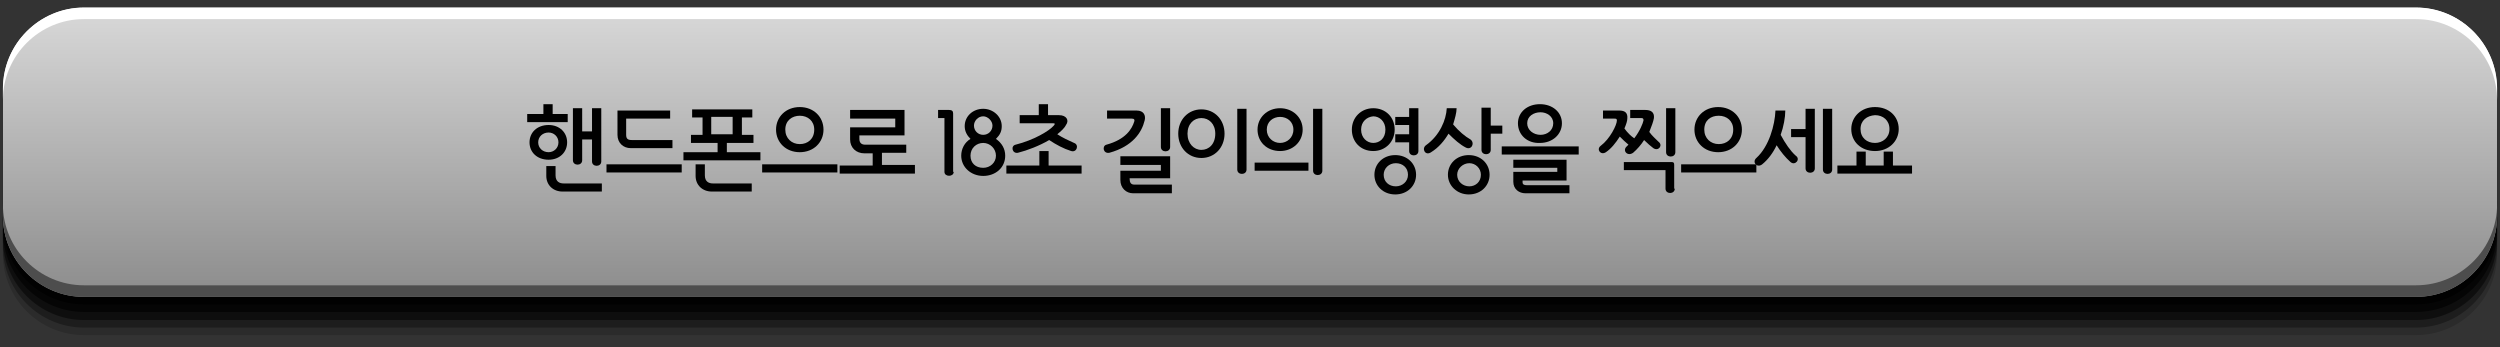 <?xml version="1.0" encoding="utf-8"?>
<!-- Generator: Adobe Illustrator 18.1.1, SVG Export Plug-In . SVG Version: 6.00 Build 0)  -->
<svg version="1.1" id="Layer_1" xmlns="http://www.w3.org/2000/svg" xmlns:xlink="http://www.w3.org/1999/xlink" x="0px" y="0px"
	 viewBox="0 0 432 60" style="enable-background:new 0 0 432 60;" xml:space="preserve">
<rect x="0" y="0" width="432" height="60" fill="#333333" stroke="none"/>
<style type="text/css">
	.st0{opacity:0;}
	.st1{opacity:0.167;}
	.st2{opacity:0.333;}
	.st3{opacity:0.5;}
	.st4{opacity:0.667;}
	.st5{opacity:0.833;}
	.st6{fill:url(#SVGID_1_);}
	.st7{fill:#FFFFFF;}
	.st8{fill:#4D4D4D;}
	.st9{opacity:0.92;}
	.st10{fill:url(#SVGID_2_);}
	.st11{fill-rule:evenodd;clip-rule:evenodd;fill:#FFFFFF;}
	.st12{fill-rule:evenodd;clip-rule:evenodd;fill:#231F20;}
	.st13{fill:url(#SVGID_3_);}
	.st14{fill:#DADFE0;}
	.st15{fill:#231F20;}
	.st16{fill:url(#SVGID_4_);}
	.st17{fill:url(#SVGID_5_);}
	.st18{fill:url(#SVGID_6_);}
	.st19{fill:#2B52CC;}
	.st20{fill:url(#SVGID_7_);}
	.st21{fill:#0E68A4;}
	.st22{fill:#D0D2D3;}
	.st23{fill:#EC1C24;}
	.st24{fill:#F06162;}
	.st25{fill:#26A9E0;}
</style>
<g>
	<g>
		<g>
			<g>
				<path class="st0" d="M431.5,45.3c0,7.7-6.3,14-14,14h-403c-7.7,0-14-6.3-14-14v-30c0-7.7,6.3-14,14-14h403c7.7,0,14,6.3,14,14
					V45.3z"/>
				<path class="st1" d="M431.5,43.9c0,7.7-6.3,14-14,14h-403c-7.7,0-14-6.3-14-14V15.3c0-7.7,6.3-14,14-14h403c7.7,0,14,6.3,14,14
					V43.9z"/>
				<path class="st2" d="M431.5,42.6c0,7.7-6.3,14-14,14h-403c-7.7,0-14-6.3-14-14V15.3c0-7.7,6.3-14,14-14h403c7.7,0,14,6.3,14,14
					V42.6z"/>
				<path class="st3" d="M431.5,41.3c0,7.7-6.3,14-14,14h-403c-7.7,0-14-6.3-14-14v-26c0-7.7,6.3-14,14-14h403c7.7,0,14,6.3,14,14
					V41.3z"/>
				<path class="st4" d="M431.5,39.9c0,7.7-6.3,14-14,14h-403c-7.7,0-14-6.3-14-14V15.3c0-7.7,6.3-14,14-14h403c7.7,0,14,6.3,14,14
					V39.9z"/>
				<path class="st5" d="M431.5,38.6c0,7.7-6.3,14-14,14h-403c-7.7,0-14-6.3-14-14V15.3c0-7.7,6.3-14,14-14h403c7.7,0,14,6.3,14,14
					V38.6z"/>
				<path d="M431.5,37.3c0,7.7-6.3,14-14,14h-403c-7.7,0-14-6.3-14-14v-22c0-7.7,6.3-14,14-14h403c7.7,0,14,6.3,14,14V37.3z"/>
			</g>
			<linearGradient id="SVGID_1_" gradientUnits="userSpaceOnUse" x1="216" y1="51.258" x2="216" y2="1.258">
				<stop  offset="0" style="stop-color:#8C8C8C"/>
				<stop  offset="1" style="stop-color:#D9D9D9"/>
			</linearGradient>
			<path class="st6" d="M431.5,37.3c0,7.7-6.3,14-14,14h-403c-7.7,0-14-6.3-14-14v-22c0-7.7,6.3-14,14-14h403c7.7,0,14,6.3,14,14
				V37.3z"/>
			<path class="st7" d="M417.5,1.3h-403c-7.7,0-14,6.3-14,14v2c0-7.7,6.3-14,14-14h403c7.7,0,14,6.3,14,14v-2
				C431.5,7.6,425.2,1.3,417.5,1.3z"/>
			<path class="st8" d="M417.5,49.3h-403c-7.7,0-14-6.3-14-14v2c0,7.7,6.3,14,14,14h403c7.7,0,14-6.3,14-14v-2
				C431.5,43,425.2,49.3,417.5,49.3z"/>
		</g>
	</g>
	<g>
		<path d="M98.1,21.1h-7v-1.4h2.8V18h1.6v1.7h2.6V21.1z M91.5,24.6c0-1.7,1.3-3,3.3-3c1.9,0,3.2,1.3,3.2,3c0,1.7-1.3,3-3.2,3
			C92.8,27.6,91.5,26.3,91.5,24.6z M93,24.6c0,1,0.8,1.7,1.8,1.7c0.9,0,1.7-0.7,1.7-1.7c0-1-0.8-1.7-1.7-1.7
			C93.8,22.9,93,23.6,93,24.6z M103.9,33.1h-6.7c-1.6,0-2.8-1.1-2.8-2.7v-1.7h1.6v1.6c0,1.1,0.7,1.4,1.4,1.4h6.6V33.1z M100.6,27.7
			c0,1-1.6,1-1.6,0v-9h1.6v4h1.7v-4h1.6v9.2c0,1-1.6,1-1.6,0v-3.8h-1.7V27.7z"/>
		<path d="M117.8,29.8h-13v-1.4h13V29.8z M106.6,19.1h9.2v1.4h-7.6v2.8c0,0.7,0.3,0.9,1,0.9h7v1.4h-7.2c-1.3,0-2.3-0.9-2.3-2.3V19.1
			z"/>
		<path d="M130.2,24.7h-4.6v1.6h5.8v1.4h-13.3v-1.4h5.9v-1.6h-4.6v-1.4h2v-3h-1.8v-1.4H130v1.4h-1.8v3h2V24.7z M129.8,33.1H123
			c-1.6,0-2.8-1.1-2.8-2.7v-2h1.6v1.9c0,1.1,0.7,1.4,1.4,1.4h6.7V33.1z M122.9,23.2h3.7v-3h-3.7V23.2z"/>
		<path d="M144.7,29.8h-13v-1.4h13V29.8z M134.1,22.4c0-2.2,1.7-3.9,4.1-3.9s4.1,1.7,4.1,3.9c0,2.2-1.7,3.9-4.1,3.9
			S134.1,24.6,134.1,22.4z M135.7,22.4c0,1.5,1.1,2.5,2.5,2.5c1.4,0,2.5-0.9,2.5-2.5c0-1.5-1.1-2.4-2.5-2.4
			C136.9,20,135.7,20.8,135.7,22.4z"/>
		<path d="M156.6,26.4h-4.2v2.1h5.7V30h-13v-1.4h5.7v-2.1h-1.4c-1.5,0-2.5-1-2.5-2.4v-2.1h7.8v-1.5h-7.8V19h9.4v4.4h-7.8V24
			c0,0.8,0.5,1,1,1h7.1V26.4z"/>
		<path d="M164.8,29.7c0,0.9-1.6,0.9-1.6,0v-9.3h-1.1V19h1.9c0.5,0,0.7,0.2,0.7,0.6V29.7z"/>
		<path d="M167.7,24c-0.6-0.6-1-1.3-1-2.2c0-1.7,1.4-3,3.2-3c1.7,0,3.2,1.3,3.2,3c0,0.9-0.3,1.5-1,2.2c1,0.7,1.6,1.7,1.6,2.9
			c0,2.1-1.7,3.5-3.8,3.5c-2.1,0-3.8-1.5-3.8-3.5C166.1,25.7,166.7,24.6,167.7,24z M169.9,24.7c-1.2,0-2.2,0.9-2.2,2.2
			c0,1.3,0.9,2.1,2.2,2.1c1.2,0,2.2-0.9,2.2-2.1C172.1,25.7,171.1,24.7,169.9,24.7z M169.9,20.1c-0.9,0-1.6,0.8-1.6,1.6
			c0,0.9,0.7,1.6,1.6,1.6c0.9,0,1.6-0.7,1.6-1.6C171.5,20.9,170.7,20.1,169.9,20.1z"/>
		<path d="M186.9,30h-13v-1.4h5.7v-2.5h1.6v2.5h5.7V30z M184.2,21.6c-0.3,0.6-0.9,1.1-1.5,1.6c0.9,0.6,2,1.1,2.9,1.5
			c0.9,0.3,0.5,1.7-0.5,1.4c-1.3-0.4-2.6-1.1-3.8-1.9c-1.7,1-3.8,1.8-5.4,2.2c-1,0.2-1.3-1.2-0.4-1.4c3.2-0.8,5.8-2.4,6.5-3.2
			c0.3-0.3,0.4-0.5,0-0.5h-5.8v-1.4h3.3V18h1.6v1.9h1.9C184.3,19.9,184.8,20.8,184.2,21.6z"/>
		<path d="M191.2,25c3.3-0.9,4.4-2.7,4.8-4c0.1-0.3,0-0.5-0.4-0.5h-4.3v-1.4h5.1c1.3,0,1.6,0.9,1.4,1.7c-0.5,2.1-2.1,4.5-6.1,5.6
			C190.6,26.6,190.4,25.2,191.2,25z M202.5,33.4h-6.7c-1.2,0-2.2-0.9-2.2-2.3v-1.6h7v-1h-7V27h8.6v3.8h-7v0.1c0,0.6,0.2,1,0.8,1h6.5
			V33.4z M202.2,25.4c0,1-1.6,1-1.6,0v-6.7h1.6V25.4z"/>
		<path d="M203.6,23.1c0-2.4,1.7-4.2,4-4.2s4,1.8,4,4.2c0,2.4-1.7,4.2-4,4.2S203.6,25.5,203.6,23.1z M205.2,23.1
			c0,1.7,1.1,2.8,2.4,2.8c1.3,0,2.4-1,2.4-2.8c0-1.7-1.1-2.7-2.4-2.7C206.3,20.4,205.2,21.4,205.2,23.1z M215.4,29.3
			c0,1-1.6,1-1.6,0V18.8h1.6V29.3z"/>
		<path d="M226.1,29.5h-9.3v-1.4h9.3V29.5z M217.3,22.4c0-2.1,1.7-3.7,3.9-3.7c2.2,0,3.9,1.6,3.9,3.7c0,2.1-1.7,3.7-3.9,3.7
			C218.9,26.1,217.3,24.5,217.3,22.4z M218.9,22.4c0,1.4,1.1,2.3,2.3,2.3s2.3-0.9,2.3-2.3s-1.1-2.2-2.3-2.2S218.9,21,218.9,22.4z
			 M228.5,29.5c0,1-1.6,1-1.6,0V18.8h1.6V29.5z"/>
		<path d="M233.6,22.4c0-2.1,1.6-3.7,3.7-3.7c2.1,0,3.7,1.5,3.7,3.7c0,2.1-1.6,3.7-3.7,3.7C235.1,26.1,233.6,24.5,233.6,22.4z
			 M235.2,22.4c0,1.4,1,2.3,2.1,2.3c1.1,0,2.1-0.8,2.1-2.3c0-1.4-1-2.3-2.1-2.3C236.2,20.2,235.2,21,235.2,22.4z M237.5,30.2
			c0-1.9,1.5-3.4,3.6-3.4s3.6,1.5,3.6,3.4c0,1.9-1.5,3.4-3.6,3.4S237.5,32.1,237.5,30.2z M239.1,30.2c0,1.2,0.9,2,2.1,2
			c1.1,0,2.1-0.8,2.1-2c0-1.2-0.9-2-2.1-2C240,28.2,239.1,29.1,239.1,30.2z M245.1,26.1c0,1-1.6,1-1.6,0v-1.5h-2.4v-1.4h2.4v-1.6
			h-2.4v-1.4h2.4v-1.5h1.6V26.1z"/>
		<path d="M253.3,25.5c-1-0.5-2-1.4-3-2.4c-0.7,1.2-1.7,2.4-3,3.2c-1,0.7-1.7-0.6-0.9-1.2c2.4-1.7,3.5-4.4,3.6-6.4h1.7
			c0,0.8-0.3,1.8-0.6,2.8c1,1.2,2.1,2.1,3,2.6C254.9,24.7,254.3,26,253.3,25.5z M250.2,30.2c0-1.9,1.5-3.4,3.6-3.4
			c2.1,0,3.6,1.5,3.6,3.4c0,1.9-1.5,3.4-3.6,3.4C251.8,33.6,250.2,32.1,250.2,30.2z M251.8,30.2c0,1.2,1,2,2.1,2c1.1,0,2-0.8,2-2
			c0-1.1-0.9-2-2-2C252.8,28.2,251.8,29.1,251.8,30.2z M257.6,25.9c0,1-1.6,1-1.6,0v-7.3h1.6v3.1h2v1.4h-2V25.9z"/>
		<path d="M272.8,26.7h-13.3v-1.4h13.3V26.7z M271.2,33.4h-7.6c-1.1,0-2.1-0.7-2.1-2v-1.7h7.6v-0.7h-7.6v-1.4h9.2v3.6h-7.6v0.3
			c0,0.4,0.3,0.5,0.7,0.5h7.4V33.4z M262.3,21.3c0-1.9,1.6-3.3,3.8-3.3c2.2,0,3.8,1.4,3.8,3.3s-1.6,3.4-3.8,3.4
			C263.9,24.8,262.3,23.3,262.3,21.3z M263.9,21.3c0,1.2,1.1,2,2.3,2c1.2,0,2.2-0.8,2.2-2c0-1.2-1.1-1.9-2.2-1.9
			C265,19.4,263.9,20.1,263.9,21.3z"/>
		<path d="M281.1,25.3c0.1-0.1,0.2-0.2,0.3-0.3c-0.5-0.4-1-0.9-1.5-1.4c-0.7,1.1-1.5,2.1-2.4,2.7c-0.9,0.6-1.7-0.5-0.9-1.1
			c1.6-1.2,2.8-3.6,2.8-4.4c0-0.3-0.2-0.3-0.4-0.3H277v-1.4h2.8c1,0,1.5,0.4,1.4,1.4c0,0.4-0.2,1-0.5,1.7c0.5,0.7,1.1,1.3,1.7,1.7
			c1-1.3,1.5-2.6,1.6-3.1c0-0.3-0.1-0.4-0.4-0.4h-1.9v-1.4h2.6c1,0,1.6,0.4,1.5,1.4c-0.1,0.6-0.4,1.4-0.8,2.4
			c0.5,0.7,1.1,1.2,1.6,1.7c0.8,0.6,0,1.7-0.9,1.1c-0.4-0.3-1-0.8-1.6-1.4c-0.5,0.8-1.2,1.6-1.9,2.2C281.2,27.1,280.3,26,281.1,25.3
			z M289.4,32.6c0,1-1.6,1-1.6,0v-3.2h-7.2V28h8.2c0.4,0,0.5,0.1,0.5,0.5V32.6z M289.5,26.3c0,1-1.6,1-1.6,0v-7.6h1.6V26.3z"/>
		<path d="M303.5,29.8h-13v-1.4h13V29.8z M292.8,22.4c0-2.2,1.7-3.9,4.1-3.9s4.1,1.7,4.1,3.9c0,2.2-1.7,3.9-4.1,3.9
			S292.8,24.6,292.8,22.4z M294.5,22.4c0,1.5,1.1,2.5,2.5,2.5c1.4,0,2.5-0.9,2.5-2.5c0-1.5-1.1-2.4-2.5-2.4
			C295.6,20,294.5,20.8,294.5,22.4z"/>
		<path d="M309.4,28c-0.9-0.8-1.7-1.8-2.4-2.9c-0.6,1.3-1.5,2.5-2.5,3.3c-0.9,0.7-1.8-0.4-1-1.1c2.2-2,3.2-5.7,3.3-8.2h1.7
			c0,1.2-0.3,2.8-0.8,4.2c0.8,1.5,1.7,2.8,2.6,3.6C311.2,27.5,310.2,28.7,309.4,28z M313.6,29.1c0,1-1.6,1-1.6,0v-5.4h-2.5v-1.4h2.5
			v-3.5h1.6V29.1z M316.6,29.3c0,1-1.6,1-1.6,0V18.8h1.6V29.3z"/>
		<path d="M330.5,30h-13v-1.4h3.3v-2.4h1.6v2.4h3.1v-2.4h1.6v2.4h3.3V30z M319.9,22.3c0-2.1,1.7-3.8,4.1-3.8c2.4,0,4.1,1.6,4.1,3.8
			c0,2.1-1.7,3.8-4.1,3.8C321.6,26.1,319.9,24.5,319.9,22.3z M321.5,22.3c0,1.5,1.1,2.4,2.5,2.4c1.3,0,2.5-0.9,2.5-2.4
			c0-1.5-1.1-2.4-2.5-2.4C322.6,20,321.5,20.8,321.5,22.3z"/>
	</g>
</g>
</svg>
